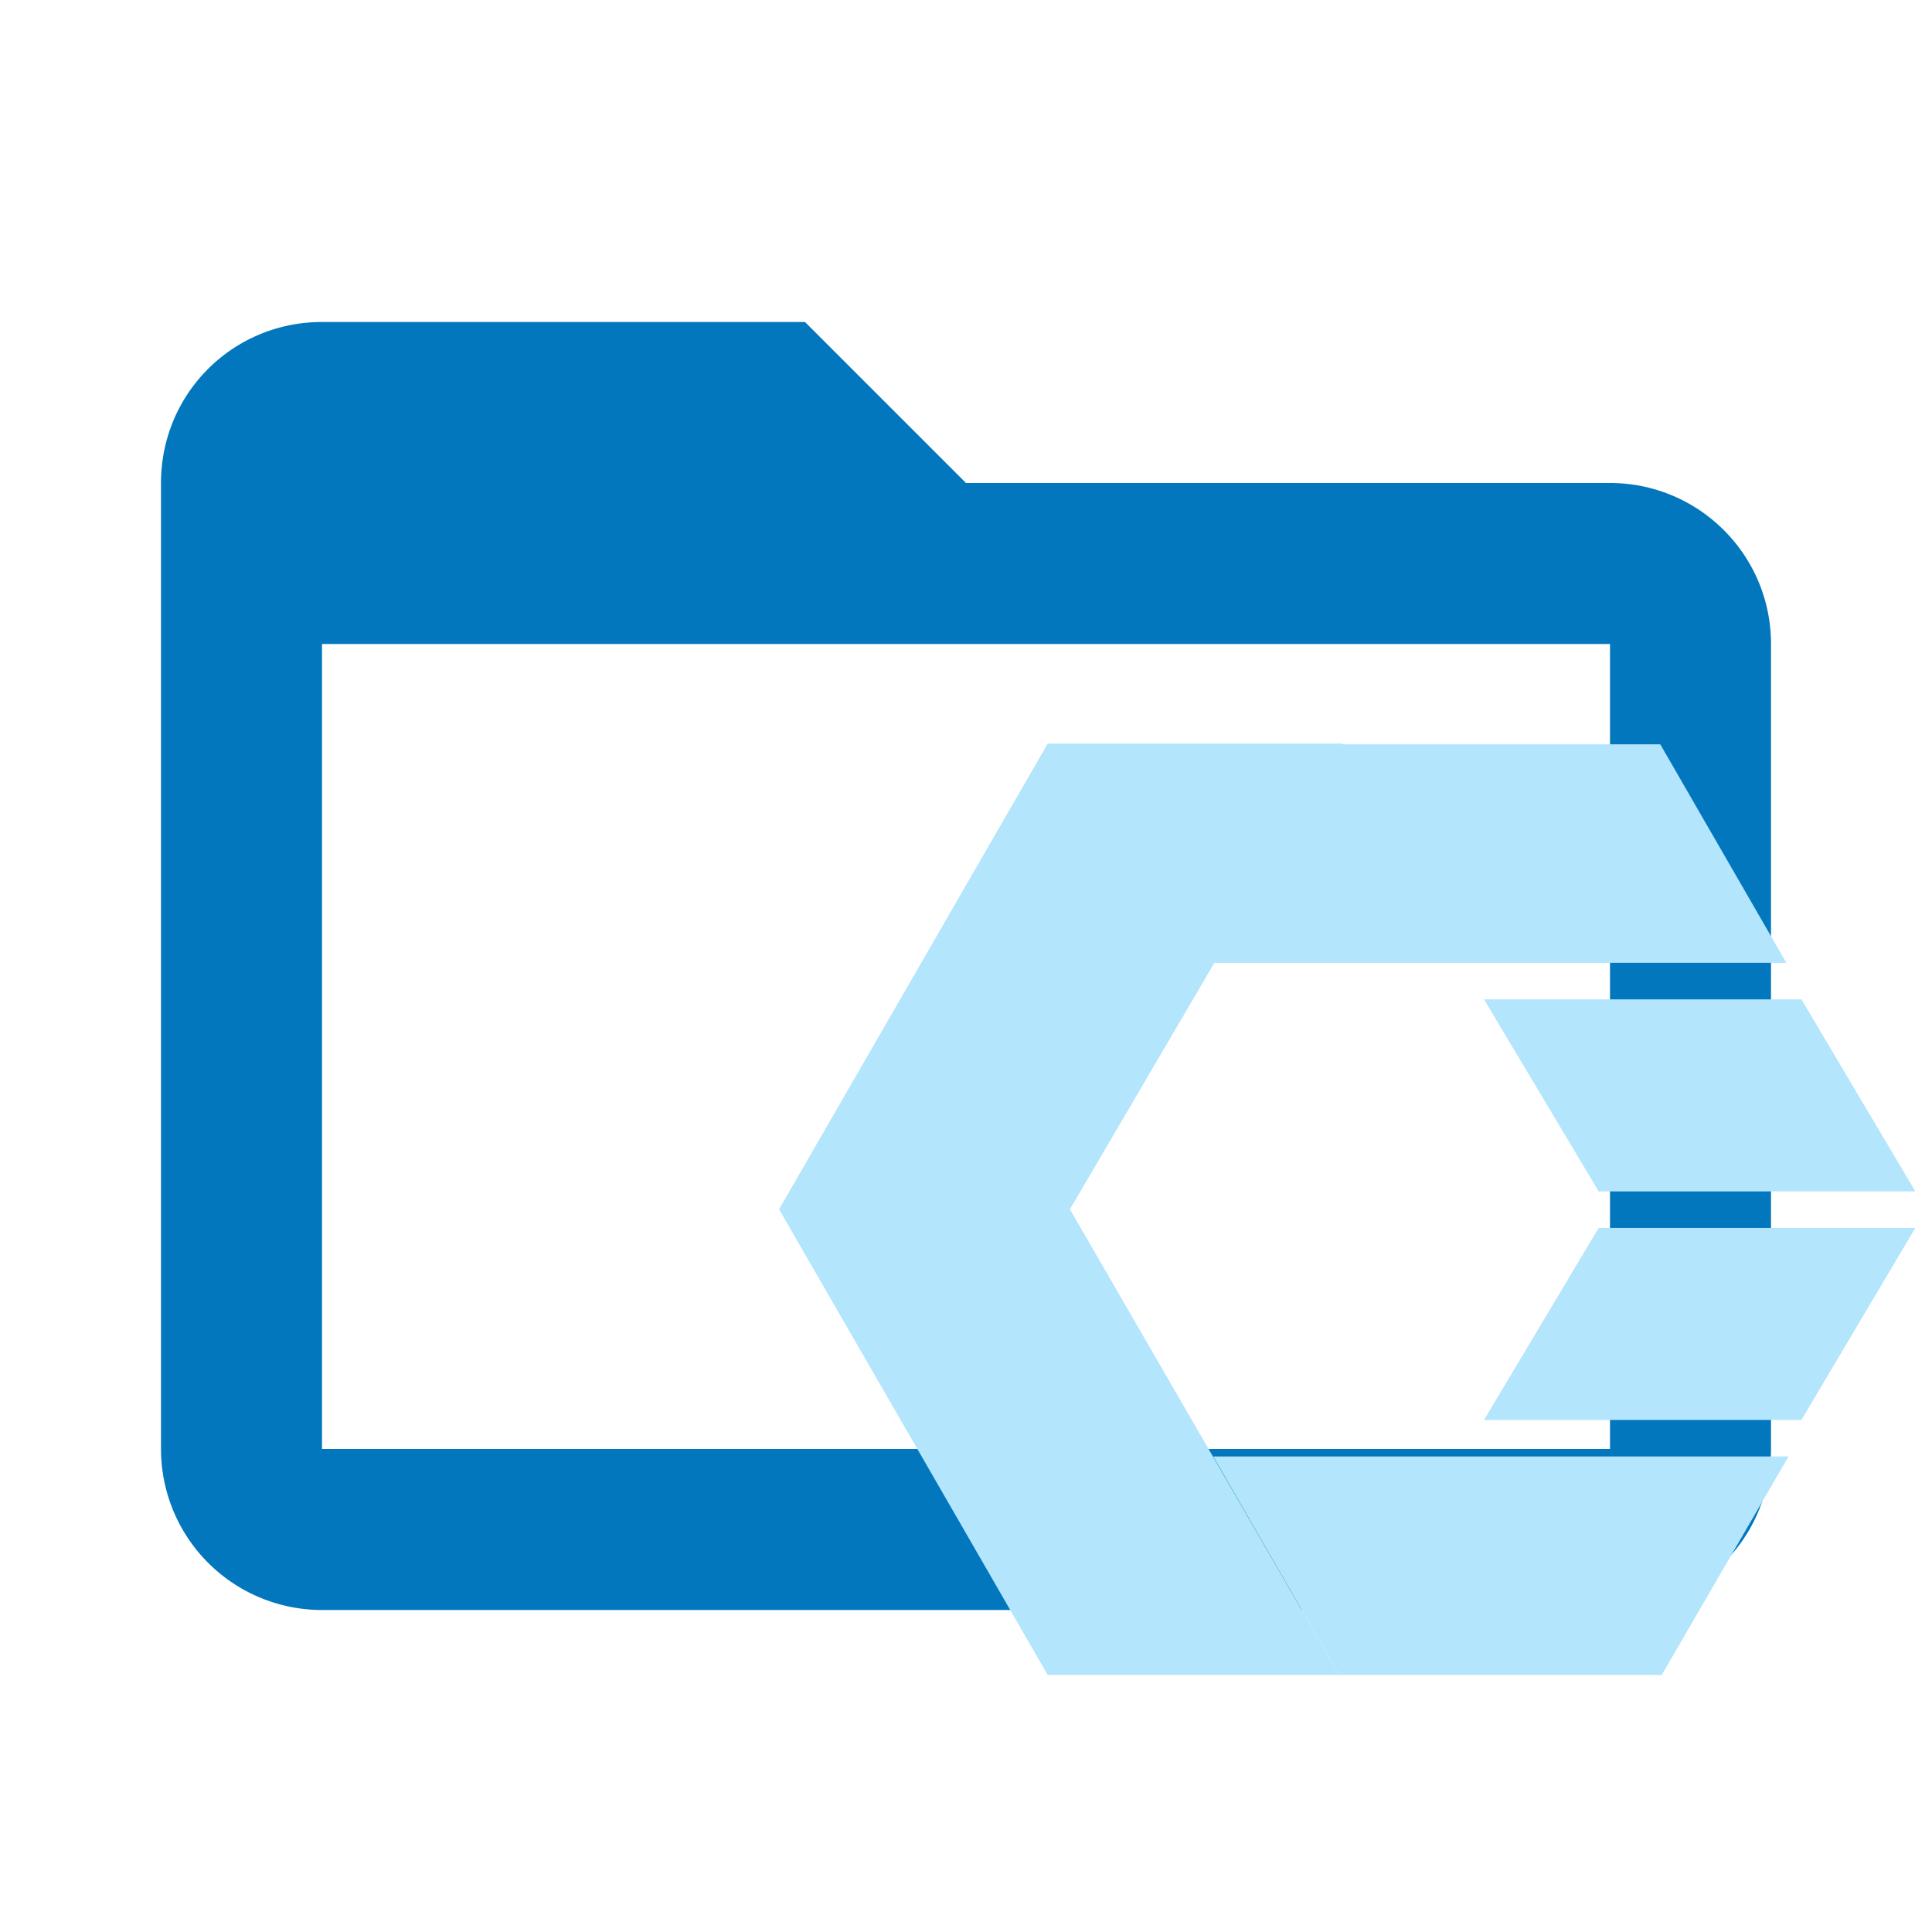 <?xml version="1.0" encoding="UTF-8"?>
<!--
  - The MIT License (MIT)
  -
  - Copyright (c) 2015-2024 Elior "Mallowigi" Boukhobza
  -
  - Permission is hereby granted, free of charge, to any person obtaining a copy
  - of this software and associated documentation files (the "Software"), to deal
  - in the Software without restriction, including without limitation the rights
  - to use, copy, modify, merge, publish, distribute, sublicense, and/or sell
  - copies of the Software, and to permit persons to whom the Software is
  - furnished to do so, subject to the following conditions:
  -
  - The above copyright notice and this permission notice shall be included in all
  - copies or substantial portions of the Software.
  -
  - THE SOFTWARE IS PROVIDED "AS IS", WITHOUT WARRANTY OF ANY KIND, EXPRESS OR
  - IMPLIED, INCLUDING BUT NOT LIMITED TO THE WARRANTIES OF MERCHANTABILITY,
  - FITNESS FOR A PARTICULAR PURPOSE AND NONINFRINGEMENT. IN NO EVENT SHALL THE
  - AUTHORS OR COPYRIGHT HOLDERS BE LIABLE FOR ANY CLAIM, DAMAGES OR OTHER
  - LIABILITY, WHETHER IN AN ACTION OF CONTRACT, TORT OR OTHERWISE, ARISING FROM,
  - OUT OF OR IN CONNECTION WITH THE SOFTWARE OR THE USE OR OTHER DEALINGS IN THE
  - SOFTWARE.
  -->

<svg data-big="true" width="16px" height="16px" clip-rule="evenodd" fill-rule="evenodd" stroke-linejoin="round" stroke-miterlimit="1.414"
     version="1.1" viewBox="0 0 24 24"
     xml:space="preserve" xmlns="http://www.w3.org/2000/svg" xmlns:xlink="http://www.w3.org/1999/xlink">
  <path fill="#0277bd" data-folderColor="WebComponents"
        d="M20,18H4V8H20M20,6H12L10,4H4C2.89,4 2,4.89 2,6V18A2,2 0 0,0 4,20H20A2,2 0 0,0 22,18V8C22,6.89 21.1,6 20,6Z"/>

  <g transform="matrix(.089 0 0 .089 9.642 9.166)" fill-rule="evenodd" fill="#B3E5FC" data-folderIconColor="WebComponents">
    <path d="m61.1 31.4h79.9l-17.6-30.5h-44.7z"/>
    <path d="m114.8 63.3h44.2l-15.9-26.8h-44.3"/>
    <path d="m141.3 100.3h-80.3l17.6 30.5h45z"/>
    <path d="m78.6 130.8-37.6-65 38.1-65h-41.2l-37.5 65 37.5 65z"/>
    <path d="m114.8 68.4h44.2l-15.9 26.8h-44.3"/>
  </g>
</svg>
